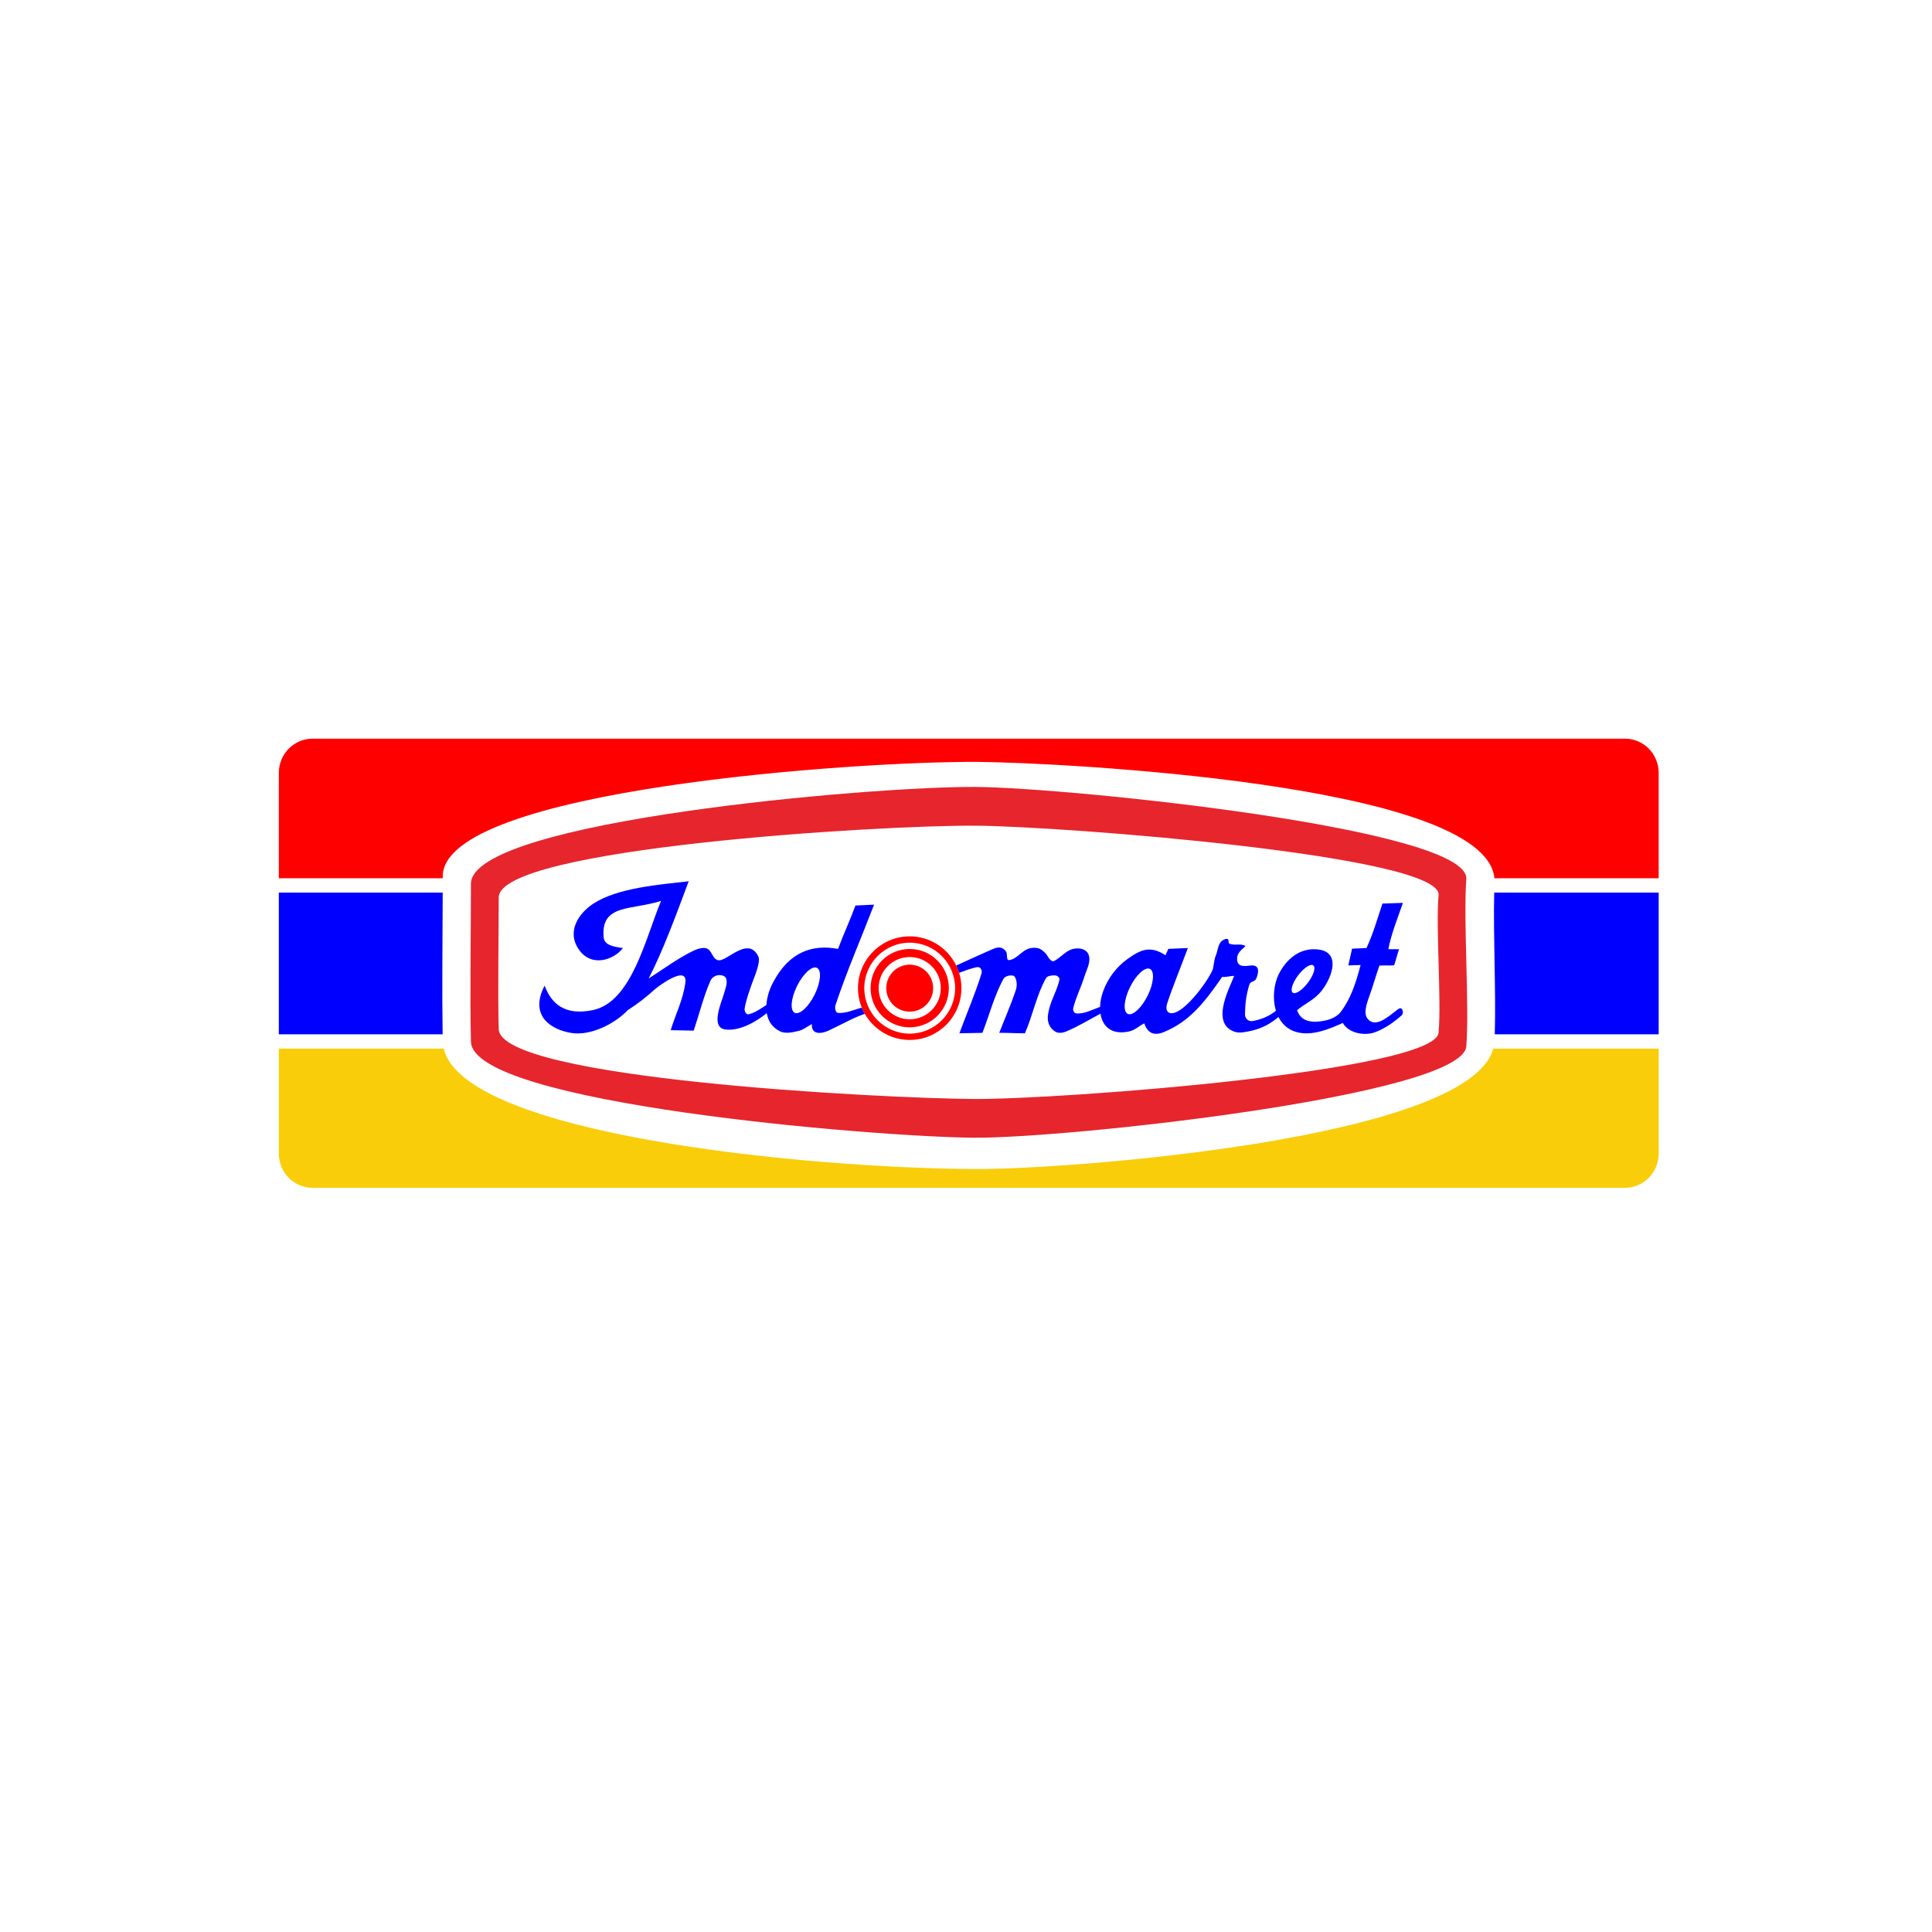 <svg width="350" height="350" viewBox="0 0 350 350" fill="none" xmlns="http://www.w3.org/2000/svg">
<path fill-rule="evenodd" clip-rule="evenodd" d="M56.591 133.821H294.409C297.752 133.821 300.486 136.605 300.486 140.01V159.106H270.723C269.16 141.813 190.783 138.128 177.239 138.026C155.406 137.859 80.205 143.005 80.205 158.77V159.106H50.514V140.01C50.514 136.605 53.248 133.821 56.591 133.821V133.821Z" fill="#FF0000"/>
<path fill-rule="evenodd" clip-rule="evenodd" d="M80.184 187.374H50.514V161.7H80.199C80.174 169.744 80.066 179.608 80.184 187.374ZM300.486 161.7V187.374H270.791C271.025 179.347 270.499 169.799 270.691 161.7H300.486Z" fill="#0000FF"/>
<path fill-rule="evenodd" clip-rule="evenodd" d="M300.486 189.968V208.99C300.486 212.395 297.752 215.179 294.409 215.179H56.591C53.248 215.179 50.514 212.395 50.514 208.99V189.968H80.383C84.051 205.507 145.65 211.612 176.467 211.784C193.826 211.881 266.094 206.353 270.526 189.968H300.486V189.968Z" fill="#F9CD09"/>
<path fill-rule="evenodd" clip-rule="evenodd" d="M176.872 142.561C193.799 142.718 266.303 150.096 265.635 159.255C265.076 166.945 266.214 181.856 265.635 189.546C264.964 198.458 193.285 206.251 176.413 206.107C158.227 205.954 85.615 199.927 85.317 188.72C85.114 181.015 85.317 167.811 85.317 160.103C85.317 148.664 158.405 142.393 176.872 142.561V142.561ZM176.796 149.581C159.36 149.447 90.349 153.661 90.349 162.572C90.349 168.578 90.162 180.439 90.349 186.444C90.628 195.399 159.192 198.97 176.363 199.09C192.294 199.2 259.974 194.029 260.609 187.085C261.154 181.094 260.08 168.129 260.609 162.136C261.237 155.002 192.78 149.701 176.796 149.581V149.581Z" fill="#E6252D"/>
<path fill-rule="evenodd" clip-rule="evenodd" d="M147.978 175.328C148.868 175.729 148.698 177.89 147.599 180.137C146.5 182.383 144.879 183.886 143.987 183.485C143.097 183.082 143.267 180.922 144.366 178.674C145.465 176.429 147.086 174.925 147.978 175.328V175.328ZM208.304 175.522C209.194 175.925 209.026 178.085 207.927 180.331C206.828 182.576 205.205 184.08 204.315 183.679C203.423 183.276 203.593 181.118 204.692 178.87C205.791 176.624 207.414 175.121 208.304 175.522V175.522ZM237.918 174.89C238.405 175.26 237.966 176.671 236.939 178.031C235.911 179.391 234.677 180.199 234.191 179.831C233.704 179.463 234.143 178.052 235.17 176.692C236.198 175.332 237.43 174.522 237.918 174.89ZM238.543 171.98C235.157 171.721 232.889 174.075 231.701 176.398C230.759 178.24 230.479 180.889 231.152 183.1C230.177 183.89 228.958 184.572 227.021 184.96C226.06 185.151 225.529 184.423 225.539 183.754C225.562 181.829 225.769 180.217 226.321 178.411C226.547 177.665 227.319 177.919 227.58 177.287C228.118 175.977 228.184 174.712 226.458 174.919C225.351 175.051 224.15 175.22 224.107 173.718C224.067 172.253 225.854 171.471 225.587 171.343C224.601 170.868 223.767 171.339 222.736 170.971C222.447 170.868 222.683 170.211 222.393 170.113C221.998 169.983 221.304 170.399 221.078 170.746C220.578 171.513 220.621 172.213 220.249 173.118C219.94 173.875 219.907 174.718 219.737 175.52C219.199 177.097 215.788 181.984 213.282 183.258C211.874 183.973 210.988 183.344 211.423 181.871C212.005 179.905 213.938 175.119 215.194 171.744C213.965 171.773 212.876 171.87 211.647 171.899C211.504 172.327 211.291 172.62 211.15 173.048C208.397 171.283 206.722 171.959 204.224 173.759C202.363 175.1 200.731 177.126 199.853 179.554C199.505 180.517 199.313 181.493 199.288 182.408C197.767 182.958 196.256 183.774 194.9 183.572C194.569 183.522 194.343 183.016 194.418 182.689C194.873 180.726 195.833 178.911 196.425 176.985C196.796 175.776 197.537 174.536 197.307 173.29C196.997 171.614 194.861 171.564 193.697 172.166C192.71 172.68 191.955 173.577 190.971 174.094C190.773 174.197 190.493 174.082 190.328 173.933C189.905 173.55 189.703 172.959 189.285 172.569C188.916 172.224 188.496 171.866 188.001 171.765C187.397 171.639 186.728 171.688 186.157 171.924C184.95 172.428 184.089 173.802 182.788 173.933C182.225 173.991 182.587 172.763 182.225 172.327C181.357 171.275 180.523 171.639 179.499 172.085C177.396 172.999 175.316 173.972 173.229 174.919C173.434 175.342 173.61 175.782 173.751 176.237C174.585 175.95 175.446 175.586 176.292 175.379C176.68 175.284 177.154 175.084 177.493 175.299C177.801 175.493 177.923 175.995 177.814 176.344C176.673 180.025 175.14 183.572 173.803 187.188C175.194 187.161 176.584 187.133 177.975 187.108C179.232 183.867 180.109 180.453 181.746 177.388C182.04 176.836 182.895 176.623 183.51 176.745C183.932 176.83 184.077 177.444 184.152 177.868C184.245 178.399 184.164 178.965 183.992 179.476C183.115 182.061 182.013 184.562 181.024 187.108C182.549 187.079 184.152 187.215 185.675 187.188C187.146 183.813 187.724 180.354 189.525 177.146C189.75 176.747 190.932 176.617 191.371 176.745C191.663 176.83 191.996 177.169 191.932 177.467C191.543 179.273 190.547 180.901 190.088 182.689C189.874 183.52 189.694 184.435 189.928 185.258C190.123 185.955 190.646 186.622 191.292 186.947C191.841 187.223 192.567 187.102 193.136 186.866C195.295 185.969 197.295 184.737 199.362 183.638C199.723 185.961 201.391 187.554 204.568 186.849C205.677 186.601 206.28 185.876 207.31 185.39C207.828 187.054 208.976 187.736 210.821 186.977C215.378 185.103 218.048 181.846 221.418 176.962C221.962 177.084 223.032 176.776 223.575 176.783C222.995 178.541 219.402 184.814 223.157 186.703C224.206 187.23 225.009 187.058 226.164 186.849C228.759 186.374 230.359 185.272 231.607 184.239C232.239 185.483 233.255 186.475 234.721 186.924C237.709 187.843 241.126 186.26 243.26 185.316C244.397 187.283 247.33 187.645 249.046 187.019C250.854 186.36 252.487 185.208 253.932 183.931C254.232 183.665 254.199 182.991 253.899 182.728C253.616 182.482 253.146 182.921 252.846 183.146C251.598 184.078 249.097 186.432 247.686 184.456C247.056 183.568 247.475 182.073 248.1 180.377C248.71 178.723 249.298 176.584 249.894 174.925C250.747 174.856 251.703 174.947 252.554 174.877C252.922 173.84 253.079 173.015 253.448 171.978C252.873 171.932 252.086 171.992 251.511 171.945C252.043 169.169 253.187 166.342 254.156 163.566C252.85 163.591 251.753 163.668 250.445 163.694C249.528 166.393 248.807 169.039 247.557 171.74C246.702 171.765 245.792 171.843 244.939 171.868C244.713 172.877 244.486 173.887 244.26 174.896C244.914 174.871 245.831 174.846 246.485 174.821C245.655 177.987 244.751 180.844 242.902 183.297C242.244 184.169 241.104 184.667 240.034 184.886C236.761 185.558 235.499 184.497 234.979 183.01C236.362 181.85 237.736 181.302 238.98 179.996C240.986 177.894 243.449 172.354 238.543 171.98V171.98ZM124.763 159.65C119.566 160.249 111.866 160.82 107.468 163.721C104.879 165.426 102.558 168.702 104.881 172.036C107.151 175.293 111.206 173.914 112.847 171.748C110.97 171.502 109.472 171.151 109.354 169.804C108.818 163.682 114.406 164.949 119.765 163.198C116.983 169.789 114.478 181.542 107.387 182.993C102.231 184.049 99.864 181.767 98.661 178.552C95.803 184.061 99.889 186.574 103.558 187.139C106.948 187.664 111.289 185.545 113.686 183.032C115.381 181.927 117.074 180.666 118.616 179.234C119.02 178.858 124.672 174.526 124.151 178.111C123.691 181.269 122.439 183.572 121.503 186.626C122.894 186.651 124.285 186.678 125.674 186.705C126.69 183.679 127.439 180.55 128.723 177.628C128.948 177.119 129.536 176.743 130.087 176.663C130.598 176.592 131.343 176.747 131.531 177.227C131.862 178.076 131.391 179.153 131.15 180.031C130.759 181.466 128.596 186.141 131.407 186.5C134.168 186.851 137.271 184.872 138.908 183.541C139.136 184.932 139.868 186.143 141.33 186.841C142.338 187.318 143.586 187.011 144.672 186.763C145.554 186.56 146.277 185.932 147.08 185.518C146.937 187.535 148.86 187.296 150.147 186.684C153.057 185.301 154.682 184.328 156.669 183.665C156.464 183.307 156.282 182.935 156.123 182.549C154.694 182.914 153.285 183.607 151.821 183.495C151.331 183.456 151.2 182.559 151.354 182.094C153.407 175.925 156.017 169.956 158.347 163.885C157.132 163.965 156.197 163.965 154.978 164.042C154.02 166.635 152.78 169.307 151.821 171.901C147.247 171.062 142.988 172.343 140.011 178.047C139.374 179.265 138.923 180.691 138.84 182.063C137.805 182.743 136.84 183.443 135.621 183.747C135.168 183.861 134.82 183.15 134.899 182.689C135.164 181.156 135.696 179.686 136.213 178.213C136.565 177.208 137.869 174.282 137.385 173.29C136.551 171.573 135.329 171.583 134.088 172.093C132.494 172.749 130.871 174.232 130.006 173.933C128.733 173.493 129.095 171.527 127.183 171.748C126.58 171.819 125.966 172.064 125.434 172.327C122.706 173.674 120.117 175.603 117.511 177.262C120.013 172.443 122.387 166.024 124.763 159.65Z" fill="#0000FF"/>
<path d="M164.801 169.63H164.805C167.384 169.632 169.727 170.686 171.423 172.385V172.387C173.118 174.086 174.171 176.431 174.171 179.011V179.015C174.171 181.6 173.118 183.946 171.422 185.645H171.42C169.723 187.343 167.384 188.397 164.805 188.397H164.801C162.22 188.397 159.877 187.343 158.182 185.644C156.485 183.944 155.433 181.6 155.433 179.017V179.011C155.433 176.429 156.485 174.082 158.182 172.383C159.879 170.686 162.22 169.632 164.799 169.63H164.801V169.63ZM164.805 170.775H164.799C162.535 170.775 160.478 171.701 158.991 173.193C157.499 174.685 156.574 176.745 156.574 179.011V179.017C156.576 181.284 157.499 183.344 158.989 184.836C160.478 186.327 162.537 187.254 164.801 187.254H164.805C167.068 187.252 169.125 186.327 170.615 184.836H170.613C172.104 183.344 173.029 181.284 173.029 179.015V179.011C173.027 176.745 172.104 174.685 170.617 173.193H170.615C169.125 171.701 167.068 170.775 164.805 170.775V170.775Z" fill="#FF0000"/>
<path fill-rule="evenodd" clip-rule="evenodd" d="M164.801 171.916C168.717 171.916 171.89 175.094 171.89 179.013C171.89 182.933 168.717 186.112 164.801 186.112C160.887 186.112 157.714 182.933 157.714 179.013C157.714 175.094 160.887 171.916 164.801 171.916V171.916ZM164.801 173.377C167.91 173.377 170.431 175.902 170.431 179.013C170.431 182.127 167.91 184.652 164.801 184.652C161.694 184.652 159.175 182.127 159.175 179.013C159.175 175.902 161.694 173.377 164.801 173.377V173.377Z" fill="#FF0000"/>
<path fill-rule="evenodd" clip-rule="evenodd" d="M164.801 174.759C167.148 174.759 169.051 176.663 169.051 179.013C169.051 181.364 167.148 183.27 164.801 183.27C162.454 183.27 160.552 181.364 160.552 179.013C160.552 176.663 162.454 174.759 164.801 174.759V174.759Z" fill="#FF0000"/>
</svg>
